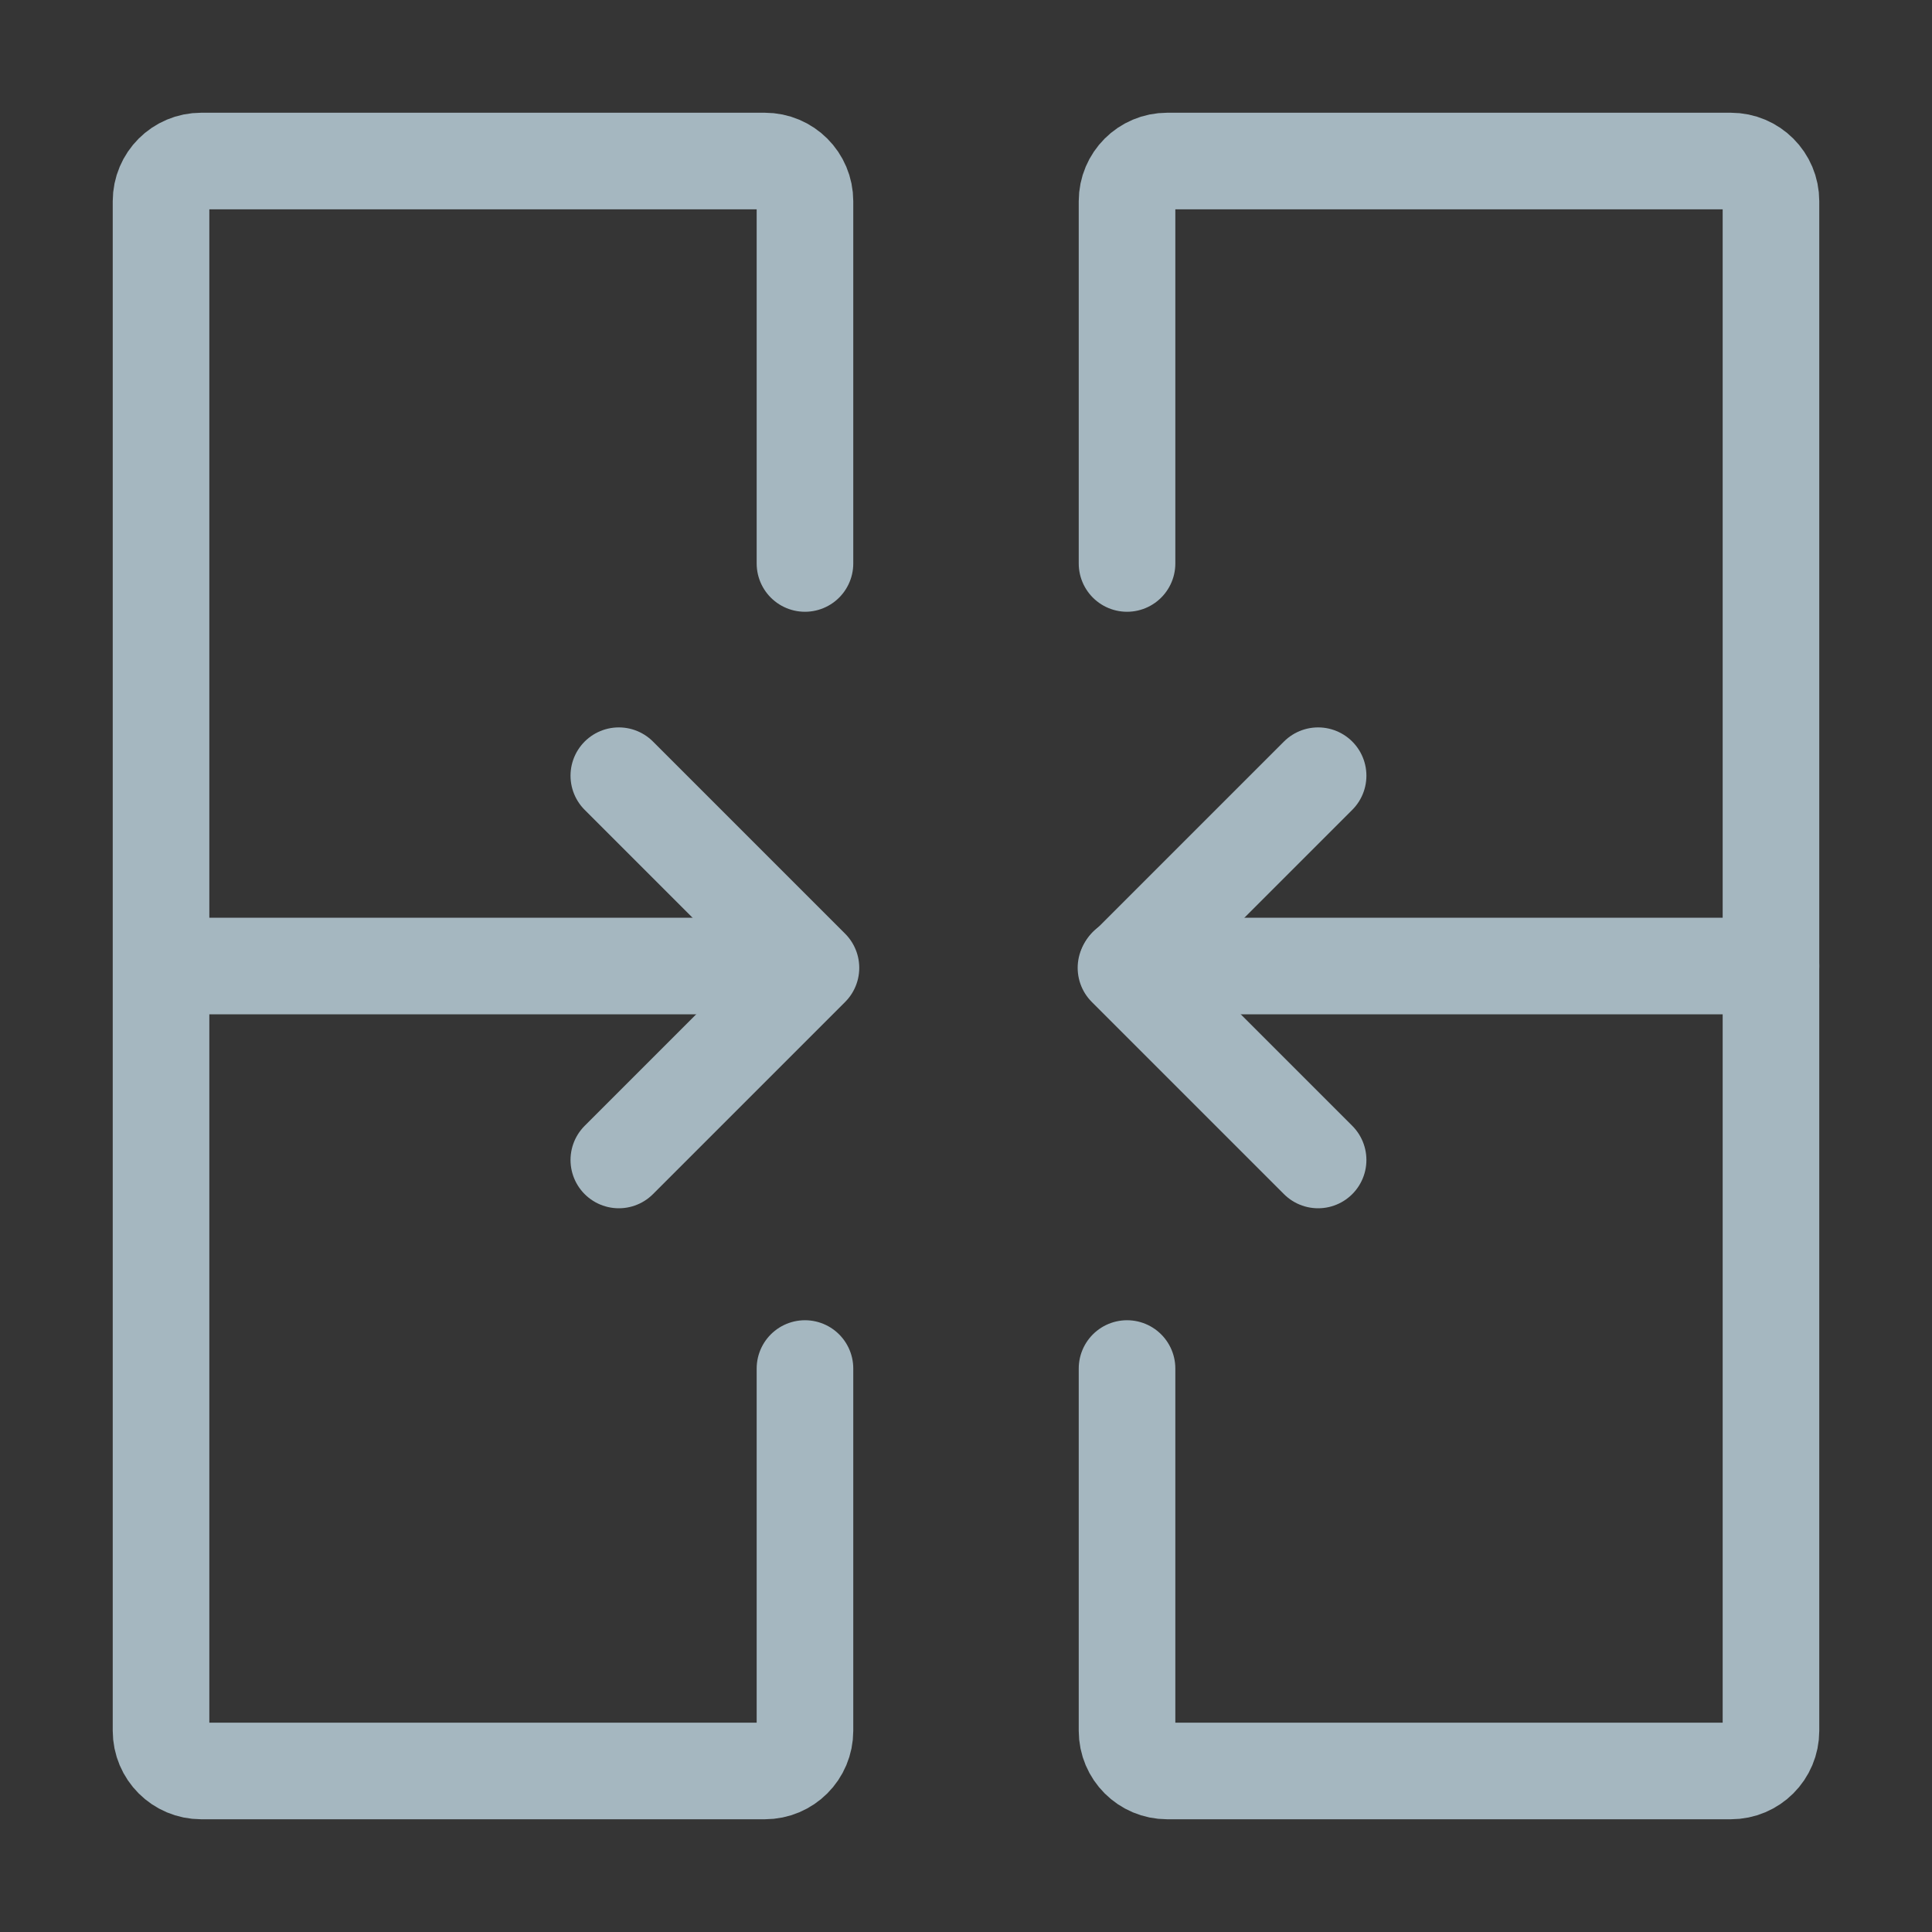<?xml version="1.0" encoding="UTF-8"?>
<svg width="20px" height="20px" viewBox="0 0 20 20" version="1.1" xmlns="http://www.w3.org/2000/svg" xmlns:xlink="http://www.w3.org/1999/xlink">
    <rect x="0" y="0" width="20" height="20" fill="#333333" stroke="none"/>
    <title>merge-cells</title>
    <g id="Page-1" stroke="none" stroke-width="1" fill="none" fill-rule="evenodd">
        <g id="merge-cells">
            <rect id="Rectangle" fill-opacity="0.01" fill="#FFFFFF" fill-rule="nonzero" x="0" y="0" width="20" height="20"></rect>
            <path d="M8.333,5.833 L8.333,2.083 C8.333,1.853 8.147,1.667 7.917,1.667 L2.083,1.667 C1.853,1.667 1.667,1.853 1.667,2.083 L1.667,17.917 C1.667,18.147 1.853,18.333 2.083,18.333 L7.917,18.333 C8.147,18.333 8.333,18.147 8.333,17.917 L8.333,14.167" id="Path" stroke="#A5B7C0" stroke-linecap="round"></path>
            <path d="M11.667,14.167 L11.667,17.917 C11.667,18.147 11.853,18.333 12.083,18.333 L17.917,18.333 C18.147,18.333 18.333,18.147 18.333,17.917 L18.333,2.083 C18.333,1.853 18.147,1.667 17.917,1.667 L12.083,1.667 C11.853,1.667 11.667,1.853 11.667,2.083 L11.667,5.833" id="Path" stroke="#A5B7C0" stroke-linecap="round"></path>
            <line x1="11.667" y1="10" x2="18.333" y2="10" id="Path" stroke="#A5B7C0" stroke-linecap="round"></line>
            <line x1="2.083" y1="10" x2="8.333" y2="10" id="Path" stroke="#A5B7C0" stroke-linecap="round"></line>
            <polyline id="Path" stroke="#A5B7C0" stroke-linecap="round" stroke-linejoin="round" points="13.645 12.008 12.982 11.345 11.656 10.019 12.982 8.693 13.645 8.03"></polyline>
            <polyline id="Path" stroke="#A5B7C0" stroke-linecap="round" stroke-linejoin="round" points="6.406 12.008 7.069 11.345 8.395 10.019 7.069 8.693 6.406 8.03"></polyline>
        </g>
    </g>
</svg>